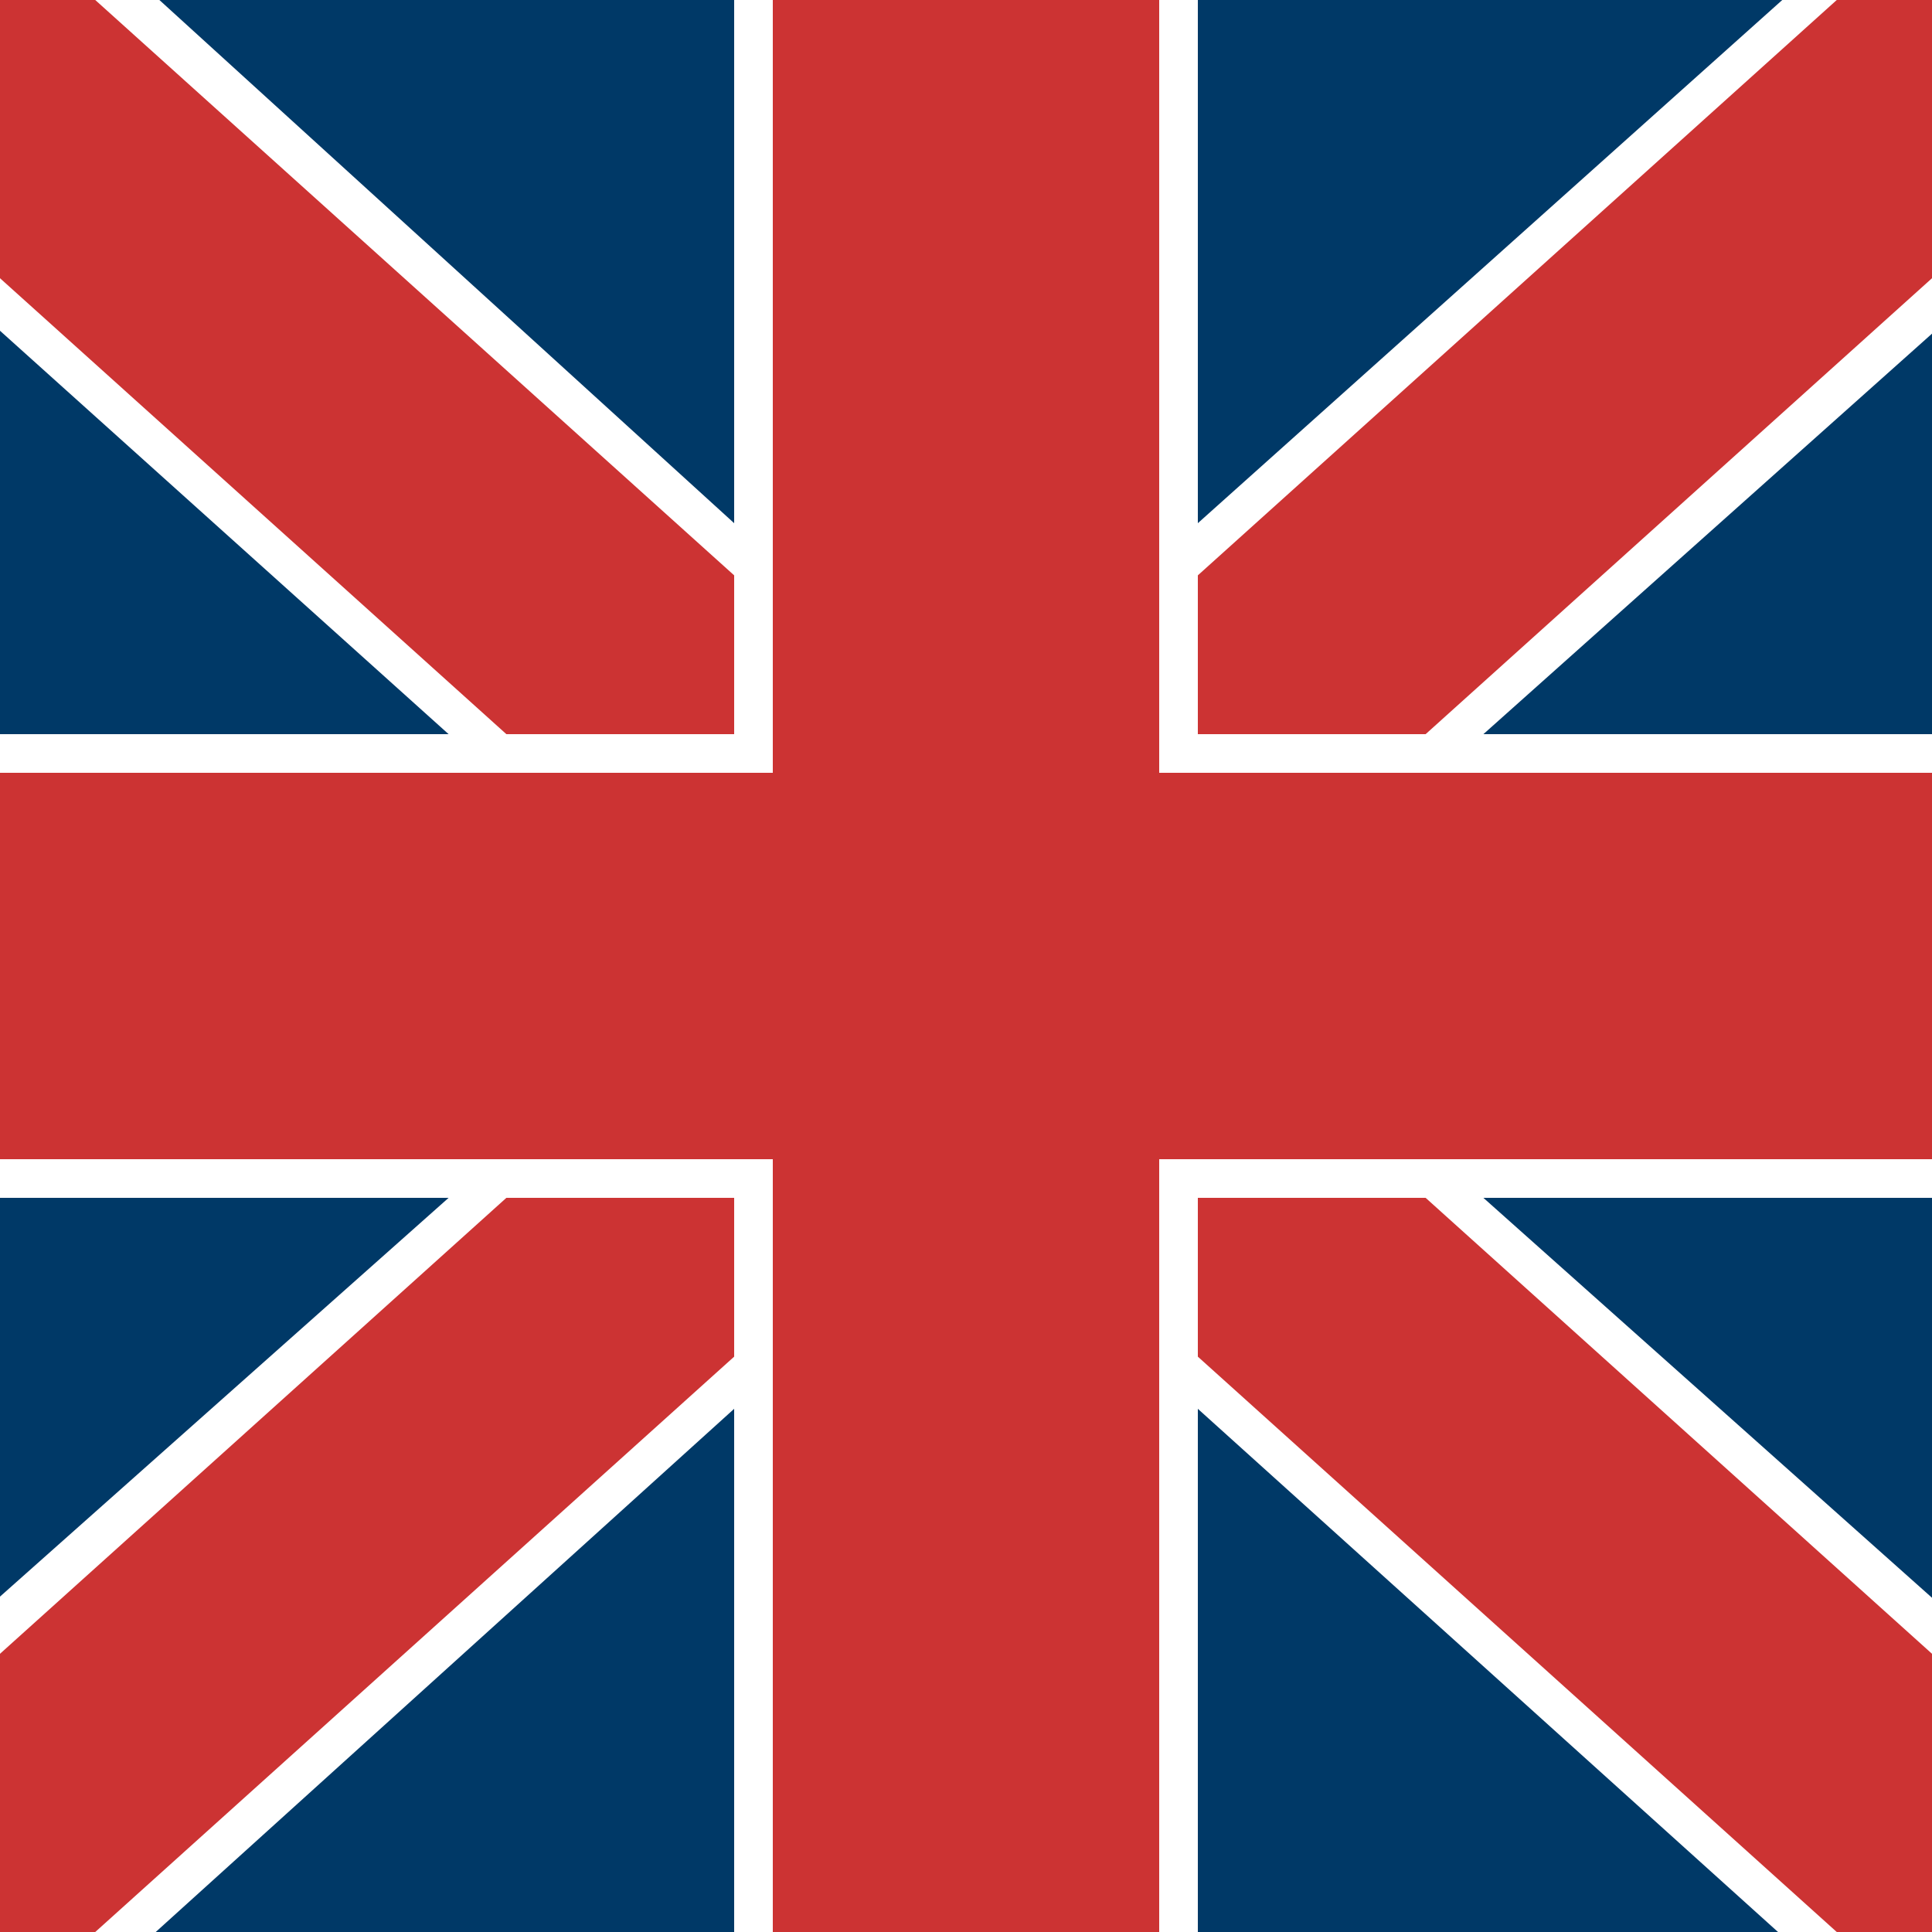 <svg id="Calque_1" data-name="Calque 1" xmlns="http://www.w3.org/2000/svg" viewBox="0 0 100 100"><title>language</title><g id="en"><rect width="100" height="100" style="fill:#003967"/><polygon points="100 62 100 38 76.78 38 100 17.27 100 0 92.25 0 62 27.08 62 0 38 0 38 27.08 8.25 0 0 0 0 17.12 23.22 38 0 38 0 62 23.22 62 0 82.64 0 100 8.06 100 38 72.92 38 100 62 100 62 72.92 92.03 100 100 100 100 82.7 76.78 62 100 62" style="fill:#fff"/><polygon points="0 0 4.93 0 38 29.78 38 38 26.21 38 0 14.4 0 0" style="fill:#c33"/><polygon points="100 0 95.07 0 62 29.78 62 38 73.79 38 100 14.4 100 0" style="fill:#c33"/><polygon points="100 85.6 100 100 95.07 100 62 70.22 62 62 73.79 62 100 85.6" style="fill:#c33"/><polygon points="4.93 100 38 70.22 38 62 26.21 62 0 85.6 0 100 4.93 100" style="fill:#c33"/><polygon points="100 40 60 40 60 0 40 0 40 40 0 40 0 60 40 60 40 100 60 100 60 60 100 60 100 40" style="fill:#c33"/></g></svg>